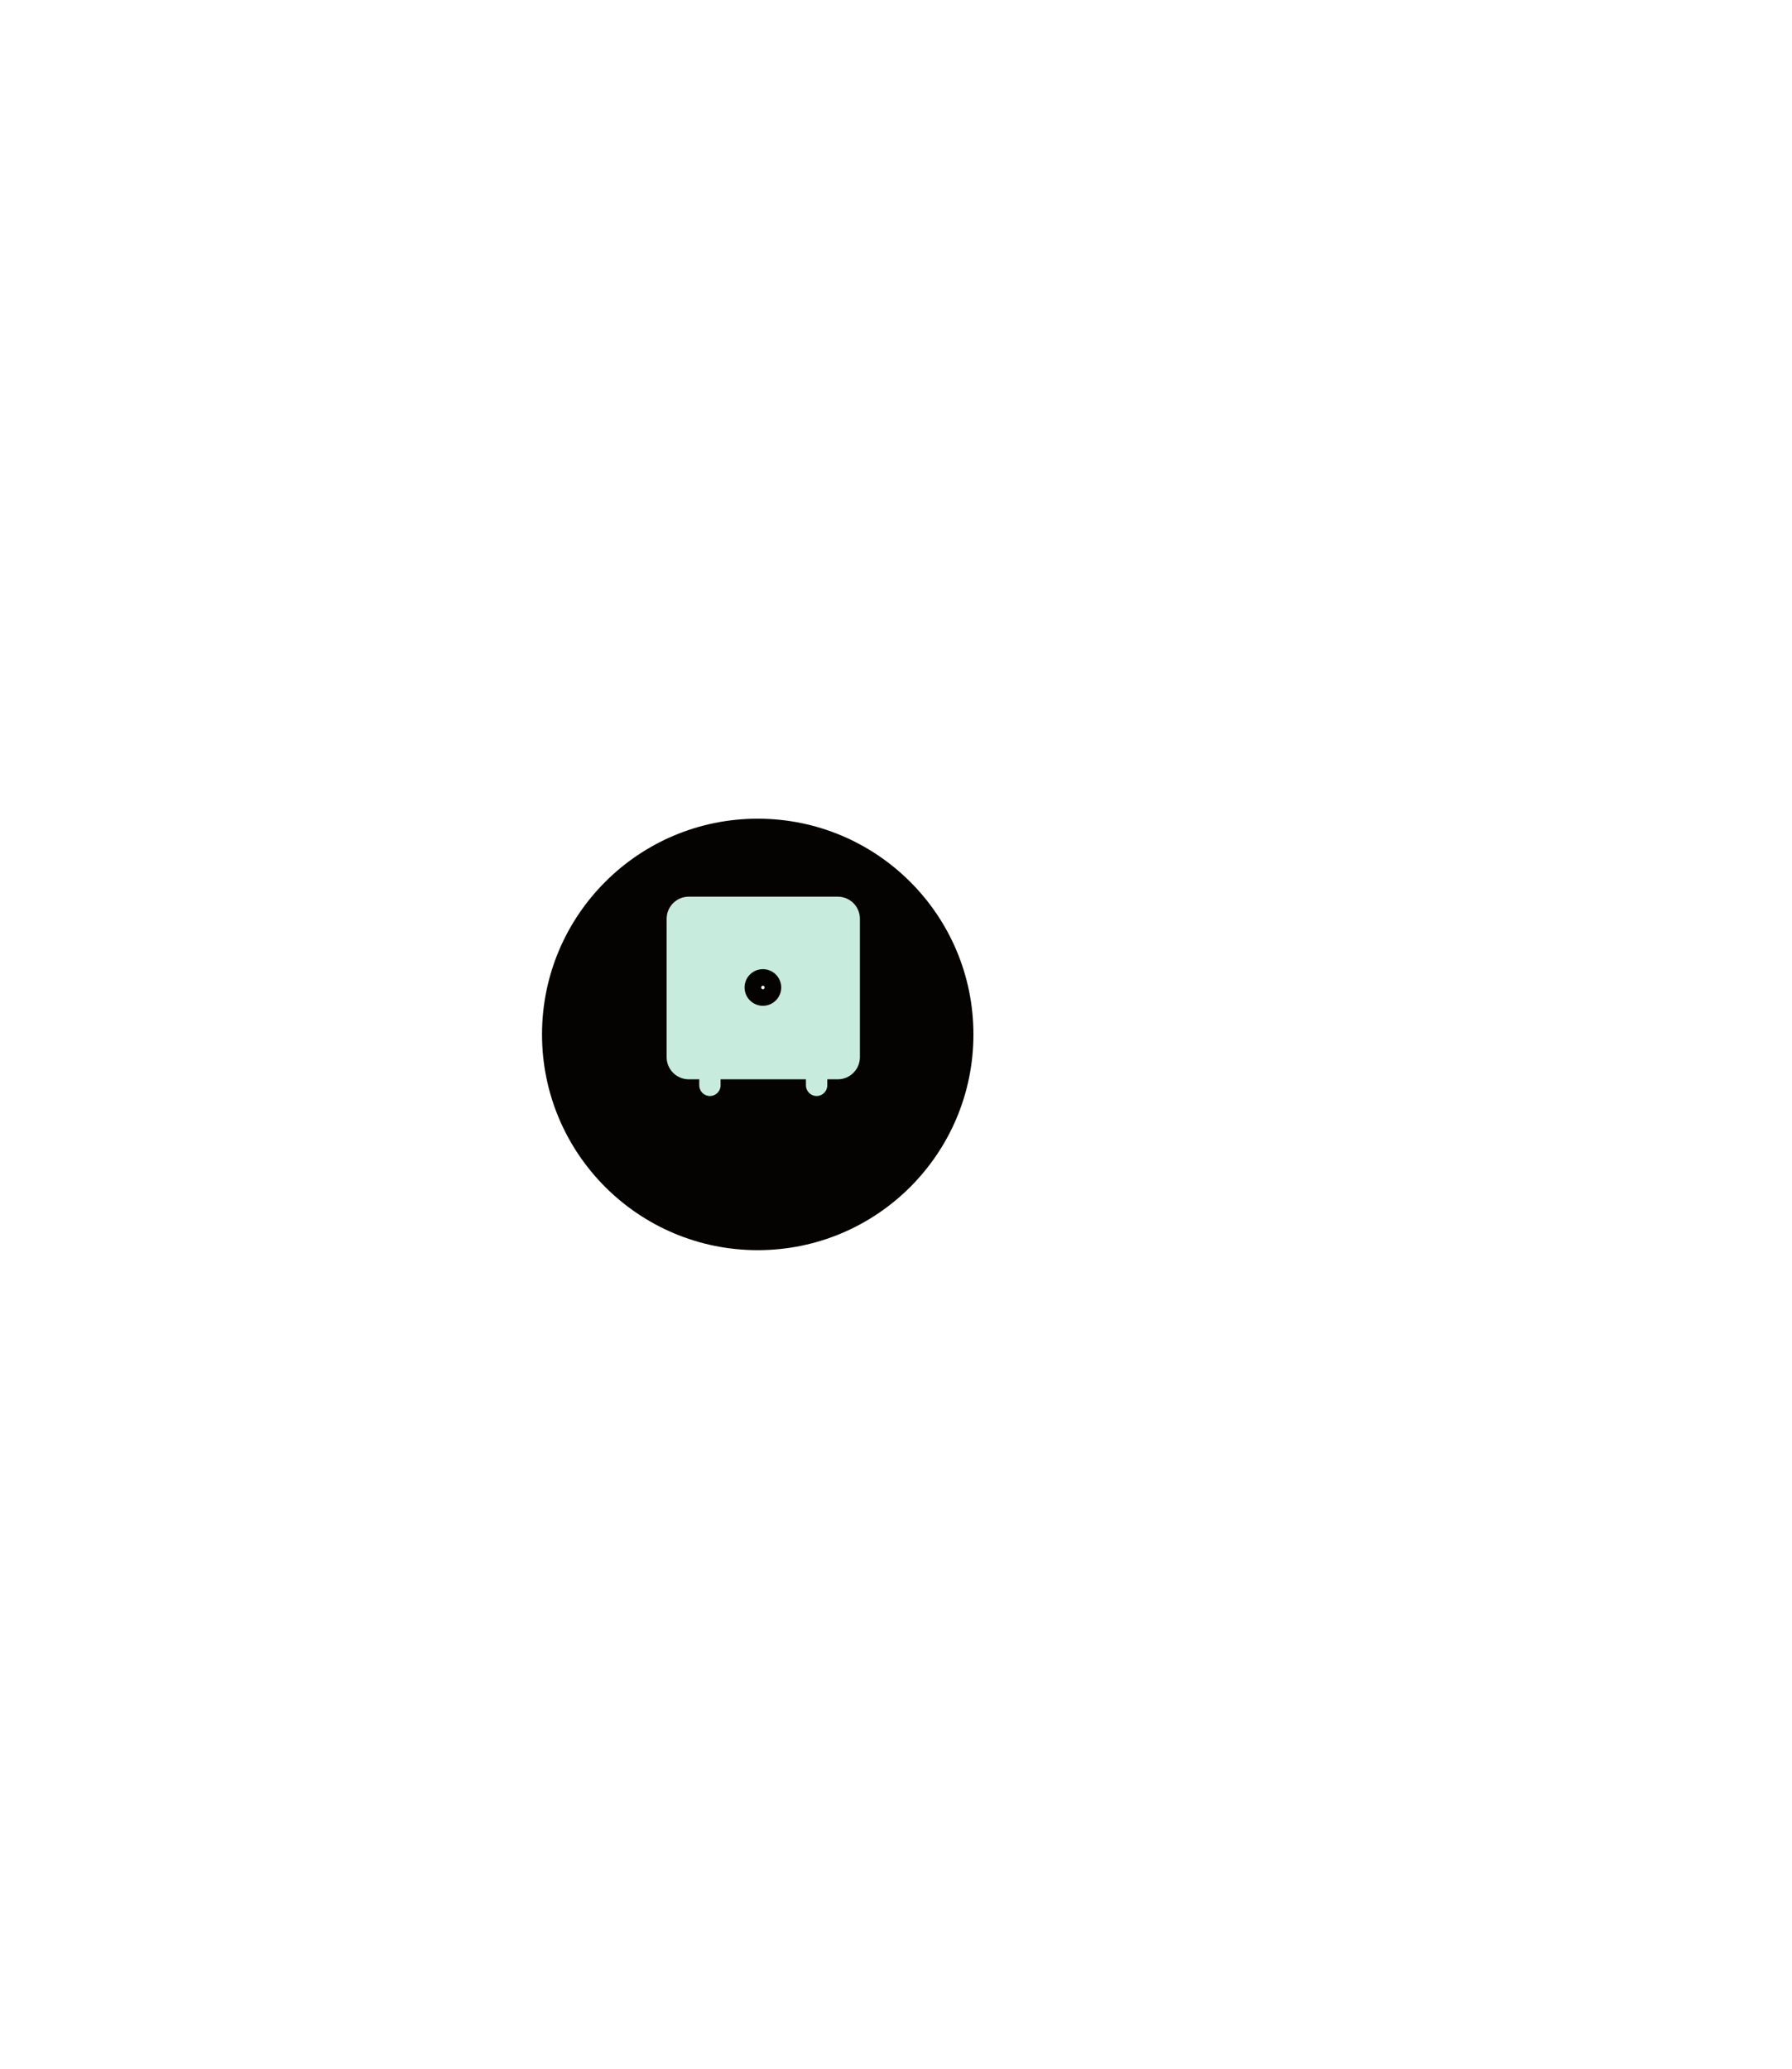 <svg viewBox="0 0 162 187" fill="none" xmlns="http://www.w3.org/2000/svg">
<g filter="url(#filter0_d)">
<circle cx="68.5" cy="89.5" r="19.5" fill="#050301"/>
</g>
<path d="M73.823 98.265C73.733 98.265 73.659 98.192 73.659 98.101V97.556V96.756H72.859H65.143H64.343V97.556V98.101C64.343 98.192 64.269 98.265 64.178 98.265C64.088 98.265 64.015 98.192 64.015 98.101V97.556V96.756H63.215H62.266C61.604 96.756 61.066 96.218 61.066 95.556V83.049C61.066 82.387 61.604 81.849 62.266 81.849H75.737C76.399 81.849 76.937 82.387 76.937 83.049V95.556C76.937 96.218 76.399 96.756 75.737 96.756H74.788H73.988V97.556V98.101C73.988 98.192 73.914 98.265 73.823 98.265Z" fill="#C7ECDE"/>
<path d="M75.737 95.956C75.958 95.956 76.137 95.776 76.137 95.556V83.049C76.137 82.828 75.958 82.649 75.737 82.649H62.266C62.045 82.649 61.866 82.828 61.866 83.049V95.556C61.866 95.776 62.045 95.956 62.266 95.956H63.215H63.543H65.143H72.859H74.459H74.788H75.737ZM73.823 99.065C73.29 99.065 72.859 98.634 72.859 98.101V97.556H65.143V98.101C65.143 98.634 64.711 99.065 64.178 99.065C63.646 99.065 63.215 98.634 63.215 98.101V97.556H62.266C61.161 97.556 60.266 96.66 60.266 95.556V83.049C60.266 81.944 61.161 81.049 62.266 81.049H75.737C76.841 81.049 77.737 81.944 77.737 83.049V95.556C77.737 96.66 76.841 97.556 75.737 97.556H74.788V98.101C74.788 98.634 74.356 99.065 73.823 99.065Z" fill="#C7ECDE"/>
<path d="M68.967 90.162C68.467 90.162 68.06 89.755 68.06 89.256C68.06 88.756 68.467 88.35 68.967 88.35C69.467 88.35 69.874 88.756 69.874 89.256C69.874 89.755 69.467 90.162 68.967 90.162Z" fill="white"/>
<path d="M68.967 89.1C68.88 89.1 68.81 89.17 68.81 89.256C68.81 89.342 68.88 89.412 68.967 89.412C69.053 89.412 69.124 89.342 69.124 89.256C69.124 89.17 69.053 89.1 68.967 89.1ZM68.967 87.6C69.882 87.6 70.624 88.341 70.624 89.256C70.624 90.17 69.882 90.912 68.967 90.912C68.052 90.912 67.31 90.17 67.31 89.256C67.31 88.341 68.052 87.6 68.967 87.6Z" fill="#050301"/>
<defs>
<filter id="filter0_d" x="-25" y="0" width="187" height="187" filterUnits="userSpaceOnUse" color-interpolation-filters="sRGB">
<feFlood flood-opacity="0" result="BackgroundImageFix"/>
<feColorMatrix in="SourceAlpha" type="matrix" values="0 0 0 0 0 0 0 0 0 0 0 0 0 0 0 0 0 0 127 0"/>
<feOffset dy="4"/>
<feGaussianBlur stdDeviation="37"/>
<feColorMatrix type="matrix" values="0 0 0 0 0 0 0 0 0 0 0 0 0 0 0 0 0 0 0.06 0"/>
<feBlend mode="normal" in2="BackgroundImageFix" result="effect1_dropShadow"/>
<feBlend mode="normal" in="SourceGraphic" in2="effect1_dropShadow" result="shape"/>
</filter>
</defs>
</svg>
